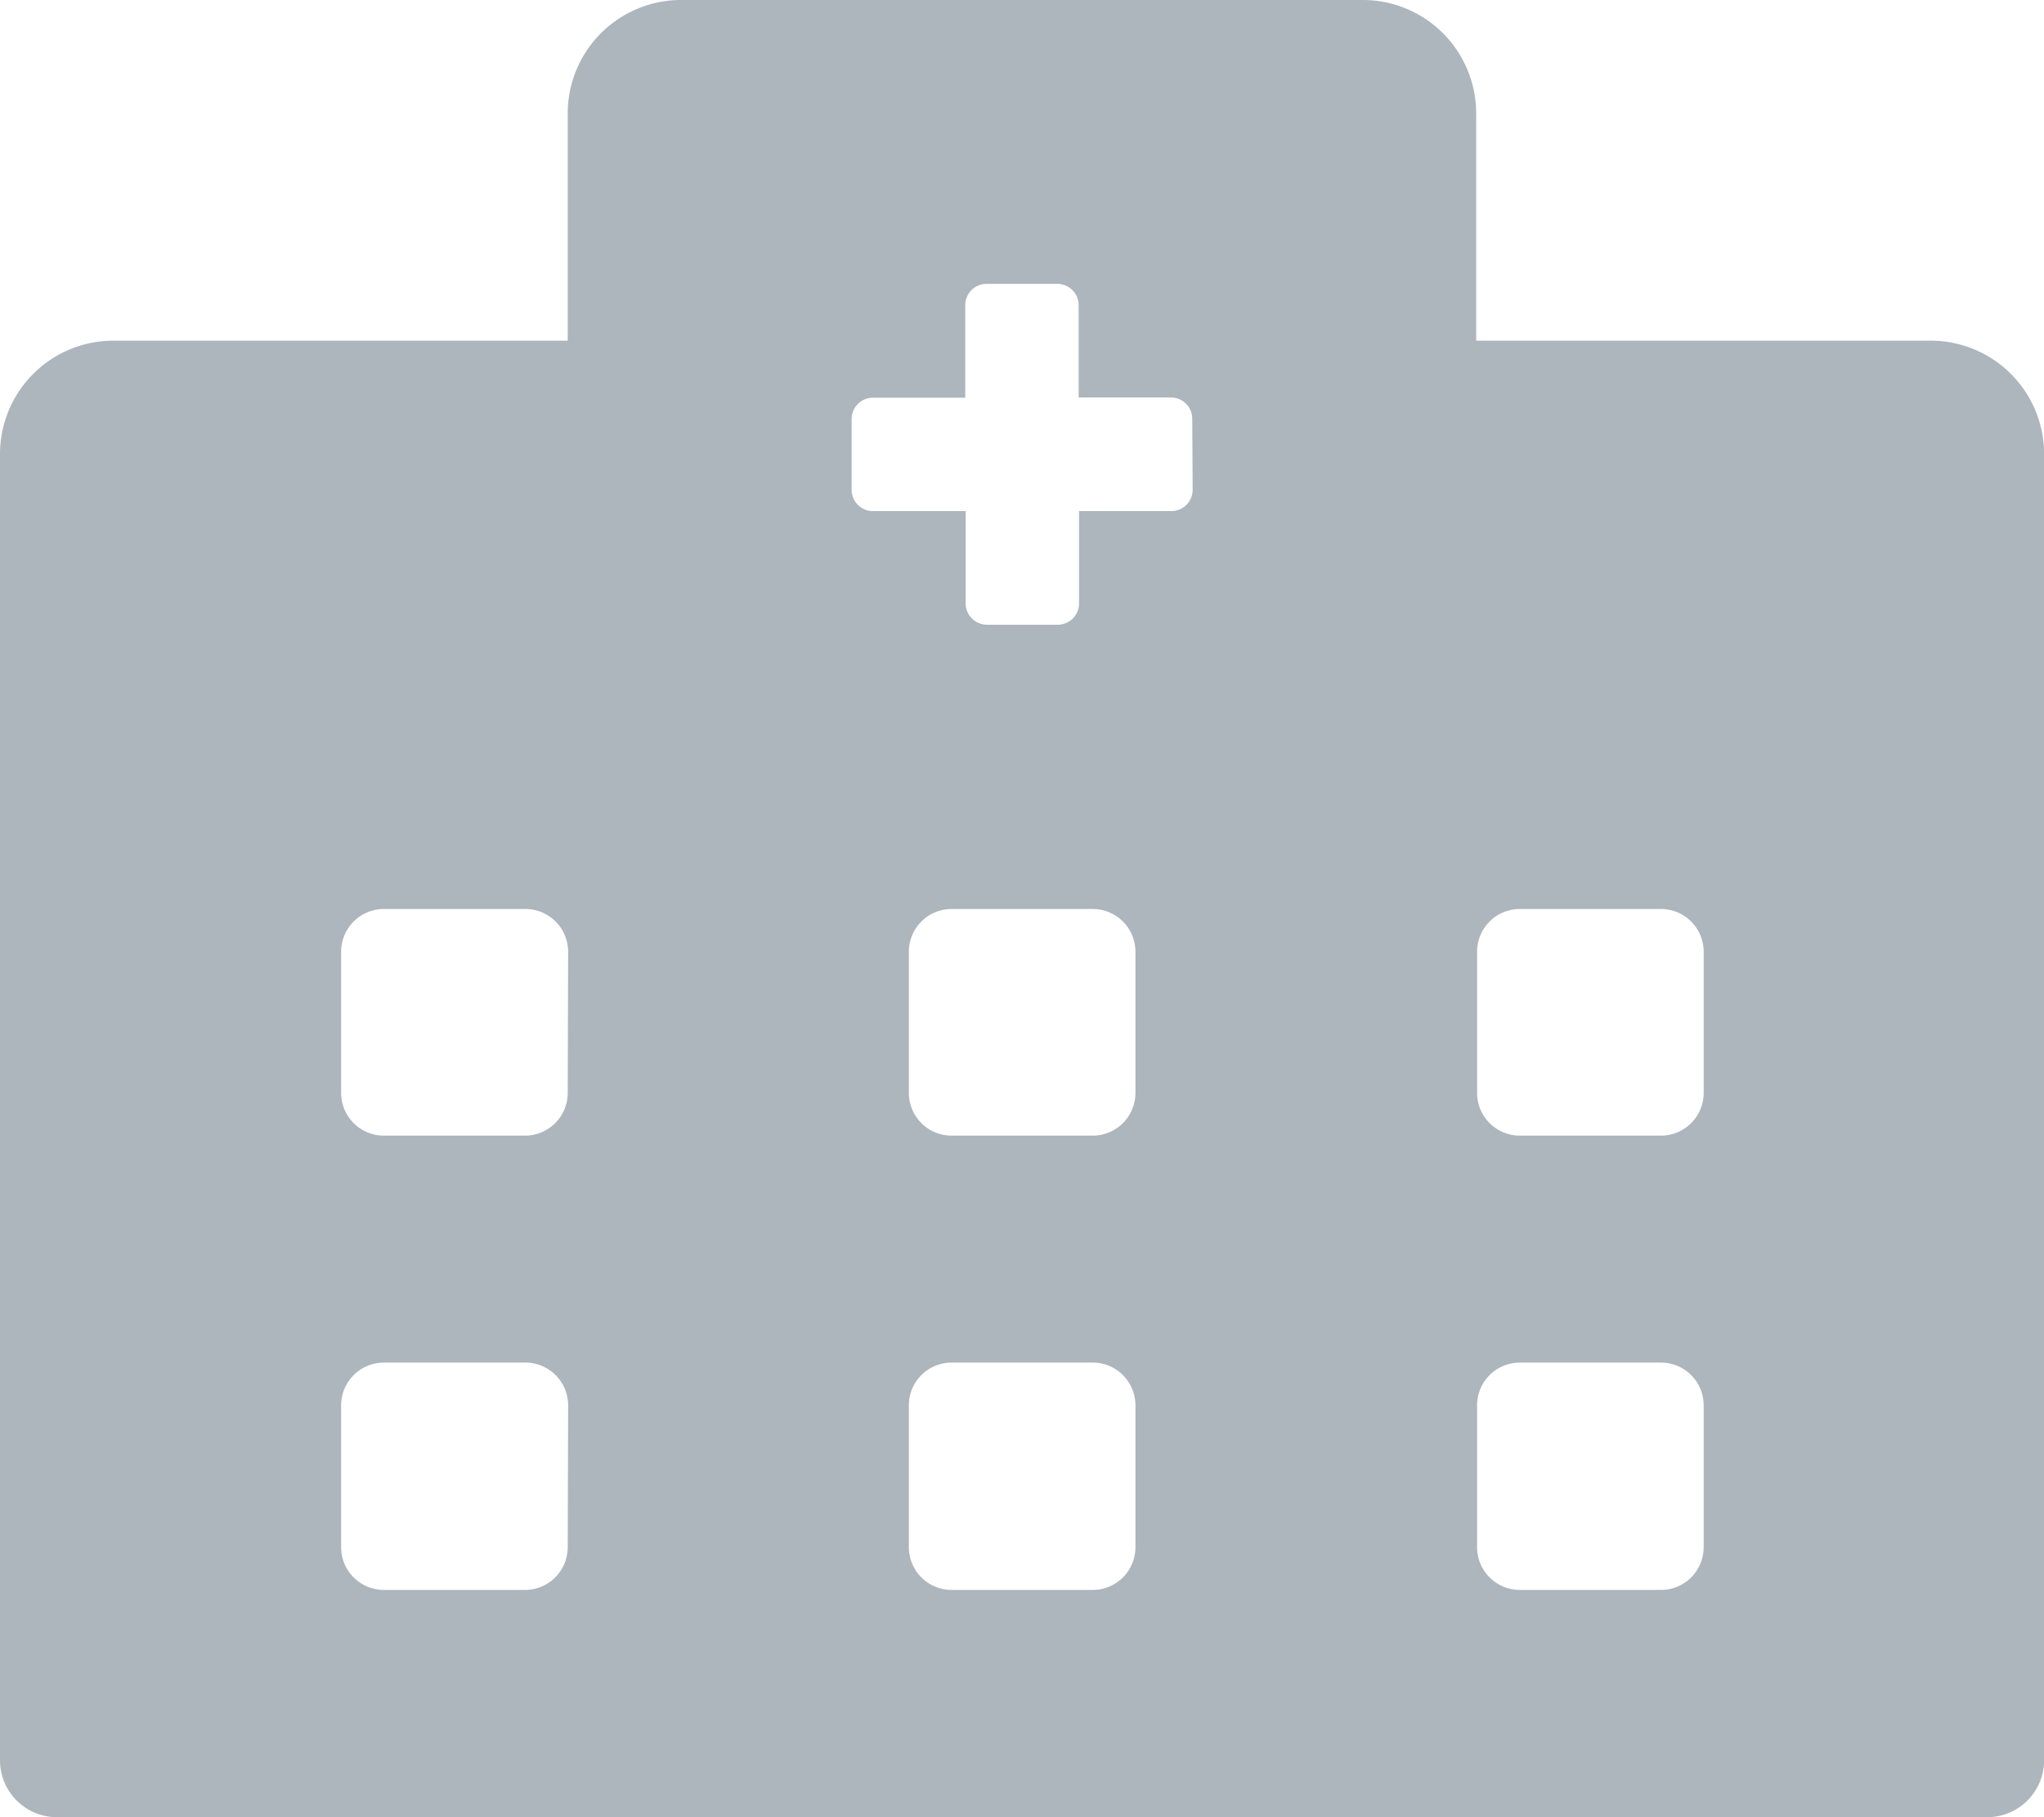 <svg xmlns="http://www.w3.org/2000/svg" width="20.223" height="17.976" viewBox="0 0 20.223 17.976">
  <path id="Icon_awesome-hospital-alt" data-name="Icon awesome-hospital-alt" d="M19.1,3.37H14.605V1.123A1.122,1.122,0,0,0,13.482,0H6.741A1.122,1.122,0,0,0,5.617,1.123V3.37H1.123A1.122,1.122,0,0,0,0,4.494v12.92a.563.563,0,0,0,.562.562h19.1a.563.563,0,0,0,.562-.562V4.494A1.122,1.122,0,0,0,19.1,3.37ZM5.617,15.307a.423.423,0,0,1-.421.421h-1.4a.423.423,0,0,1-.421-.421V13.9a.423.423,0,0,1,.421-.421H5.2a.423.423,0,0,1,.421.421Zm0-4.494a.423.423,0,0,1-.421.421h-1.4a.423.423,0,0,1-.421-.421v-1.4a.423.423,0,0,1,.421-.421H5.2a.423.423,0,0,1,.421.421Zm5.617,4.494a.423.423,0,0,1-.421.421h-1.4a.423.423,0,0,1-.421-.421V13.9a.423.423,0,0,1,.421-.421h1.4a.423.423,0,0,1,.421.421Zm0-4.494a.423.423,0,0,1-.421.421h-1.4a.423.423,0,0,1-.421-.421v-1.4a.423.423,0,0,1,.421-.421h1.4a.423.423,0,0,1,.421.421ZM11.8,4.845a.211.211,0,0,1-.211.211h-.913v.913a.211.211,0,0,1-.211.211h-.7a.211.211,0,0,1-.211-.211V5.056H8.637a.211.211,0,0,1-.211-.211v-.7a.211.211,0,0,1,.211-.211H9.55V3.019a.211.211,0,0,1,.211-.211h.7a.211.211,0,0,1,.211.211v.913h.913a.211.211,0,0,1,.211.211Zm5.056,10.462a.423.423,0,0,1-.421.421h-1.4a.423.423,0,0,1-.421-.421V13.9a.423.423,0,0,1,.421-.421h1.4a.423.423,0,0,1,.421.421Zm0-4.494a.423.423,0,0,1-.421.421h-1.4a.423.423,0,0,1-.421-.421v-1.4a.423.423,0,0,1,.421-.421h1.4a.423.423,0,0,1,.421.421Z" fill="#adb5bd"/>
</svg>
